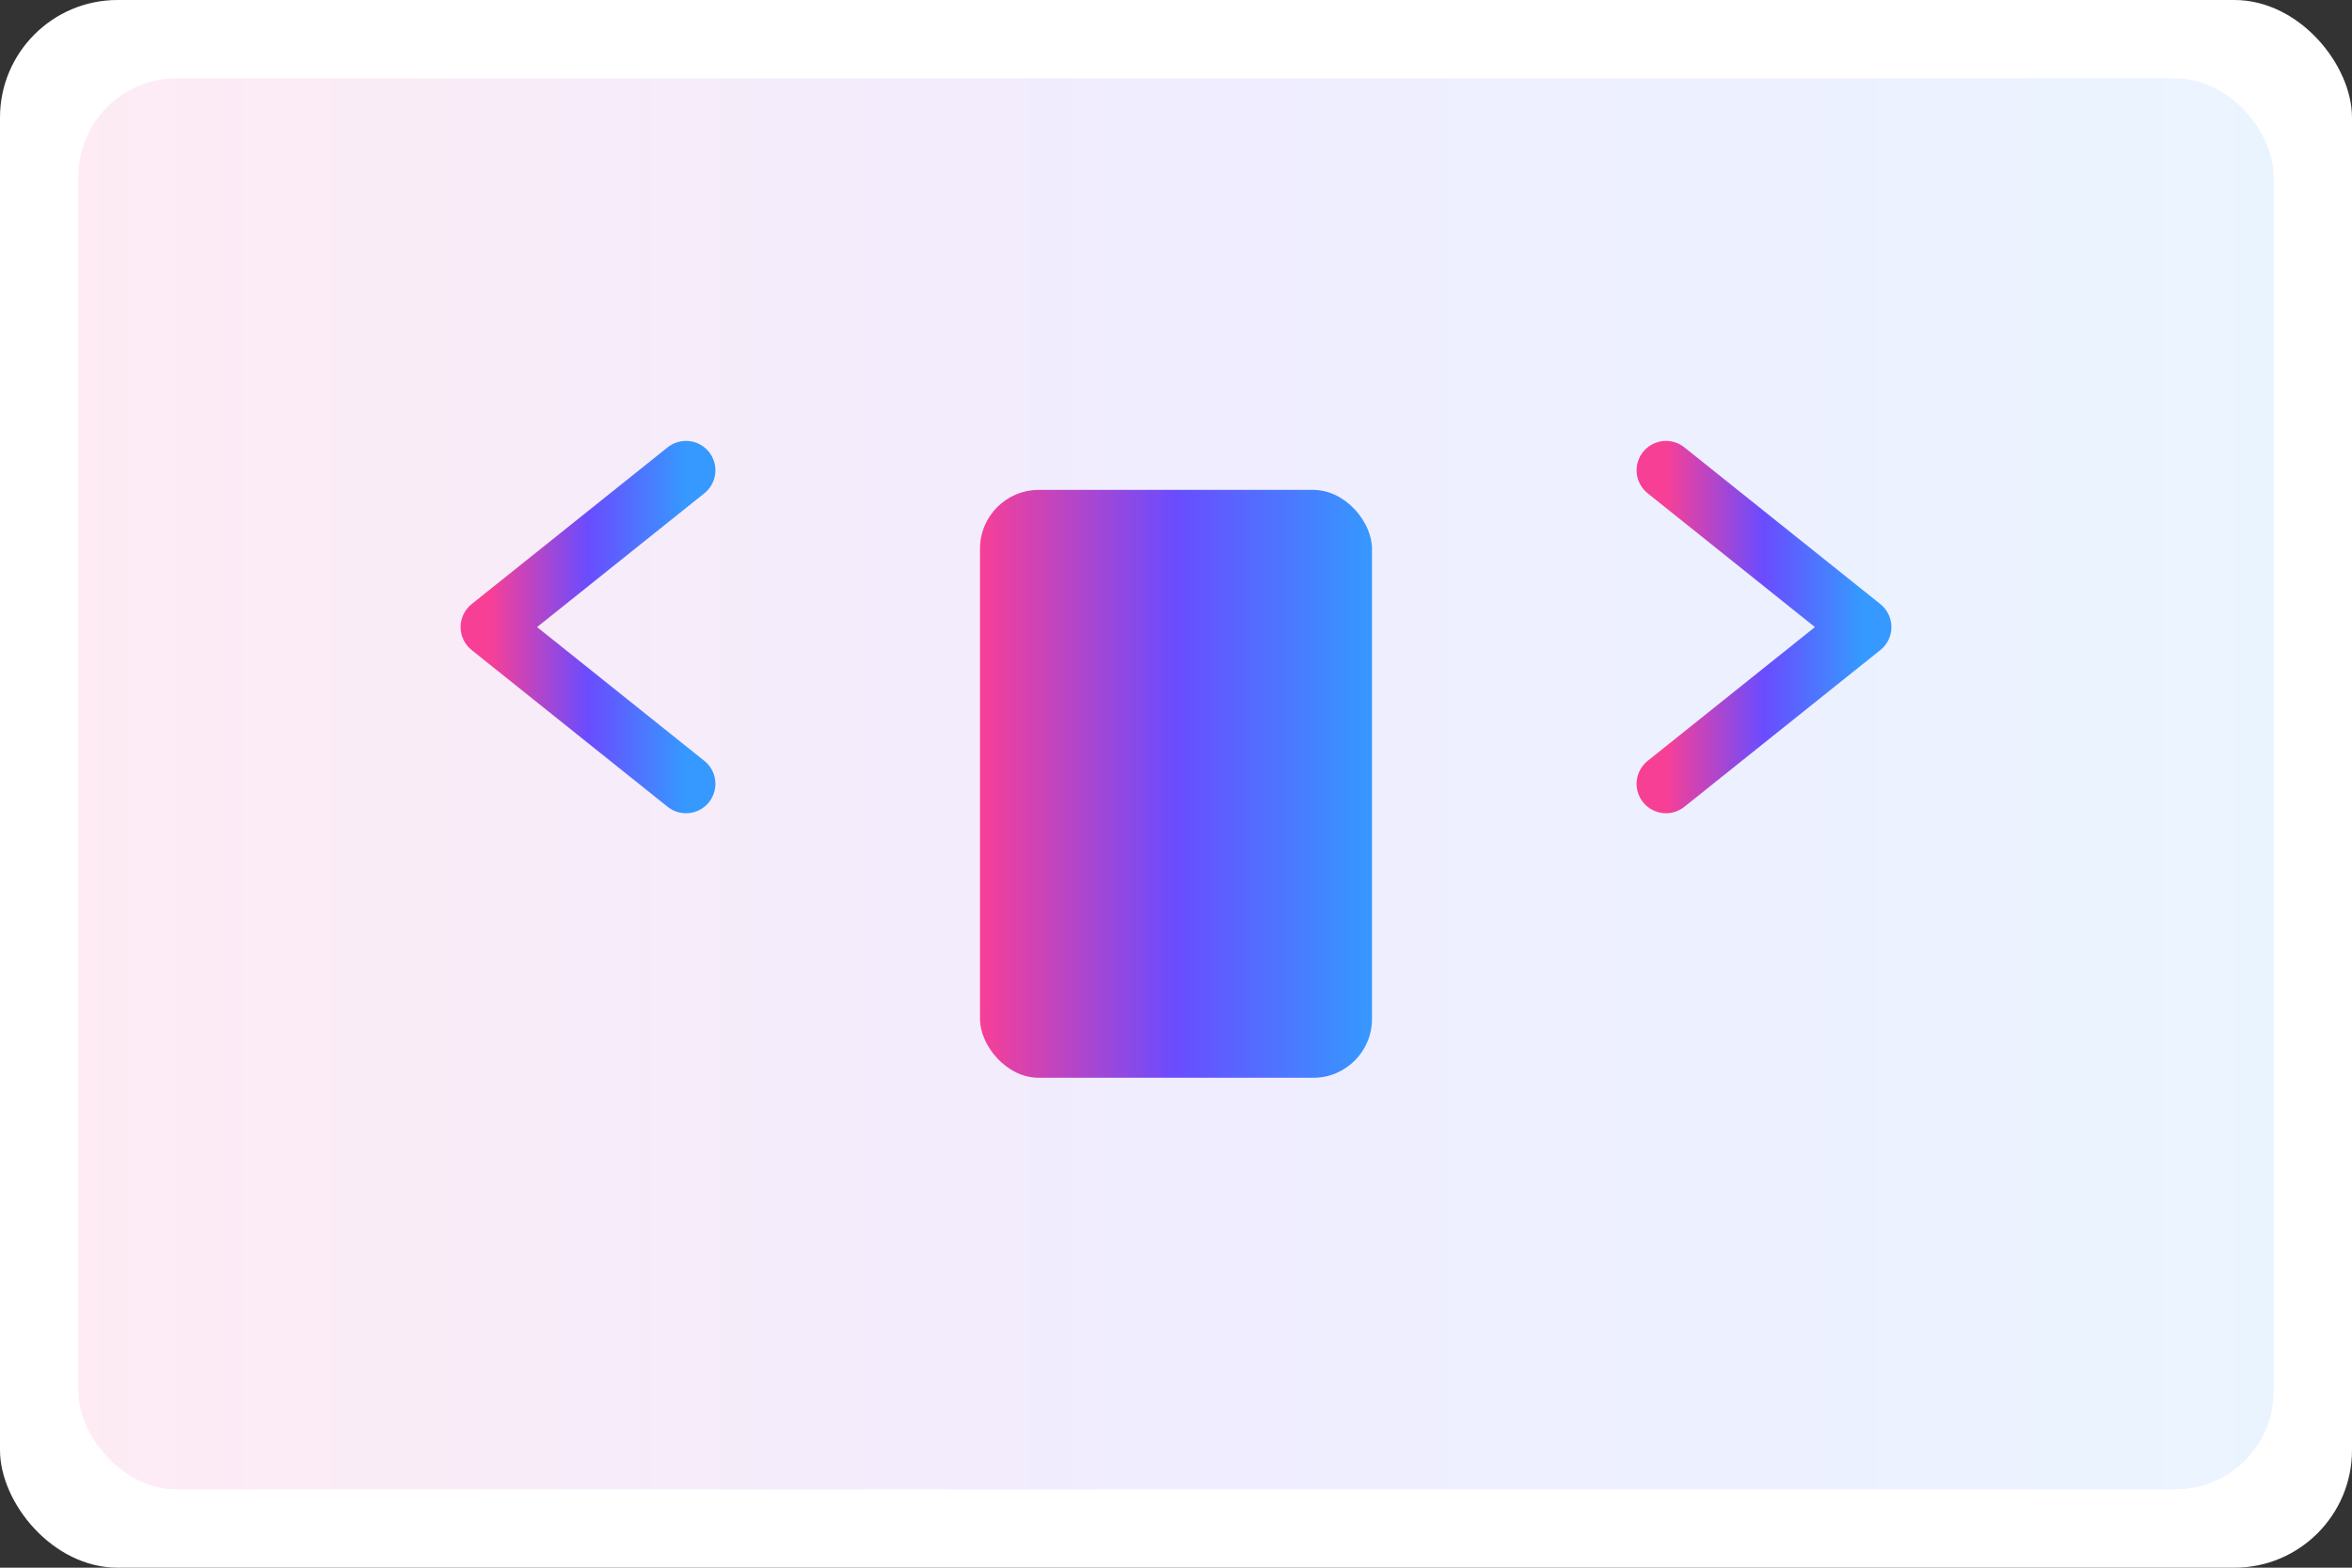 <svg xmlns="http://www.w3.org/2000/svg" viewBox="0 0 240 160">
  <rect x="0" y="0" width="240" height="160" fill="#333333" stroke="none"/>
  <defs>
    <linearGradient id="g" x1="0" x2="1">
      <stop offset="0" stop-color="#f83f96"/>
      <stop offset="0.5" stop-color="#6a4cff"/>
      <stop offset="1" stop-color="#3599ff"/>
    </linearGradient>
  </defs>
  <rect width="240" height="160" rx="12" fill="#fff"/>
  <rect x="8" y="8" width="224" height="144" rx="10" fill="url(#g)" opacity="0.1"/>
  <g fill="url(#g)">
    <path d="M70 80l-20-16 20-16" stroke="url(#g)" stroke-width="6" stroke-linecap="round" stroke-linejoin="round" fill="none"/>
    <rect x="100" y="50" width="40" height="60" rx="6"/>
    <path d="M170 80l20-16-20-16" stroke="url(#g)" stroke-width="6" stroke-linecap="round" stroke-linejoin="round" fill="none"/>
  </g>
</svg>